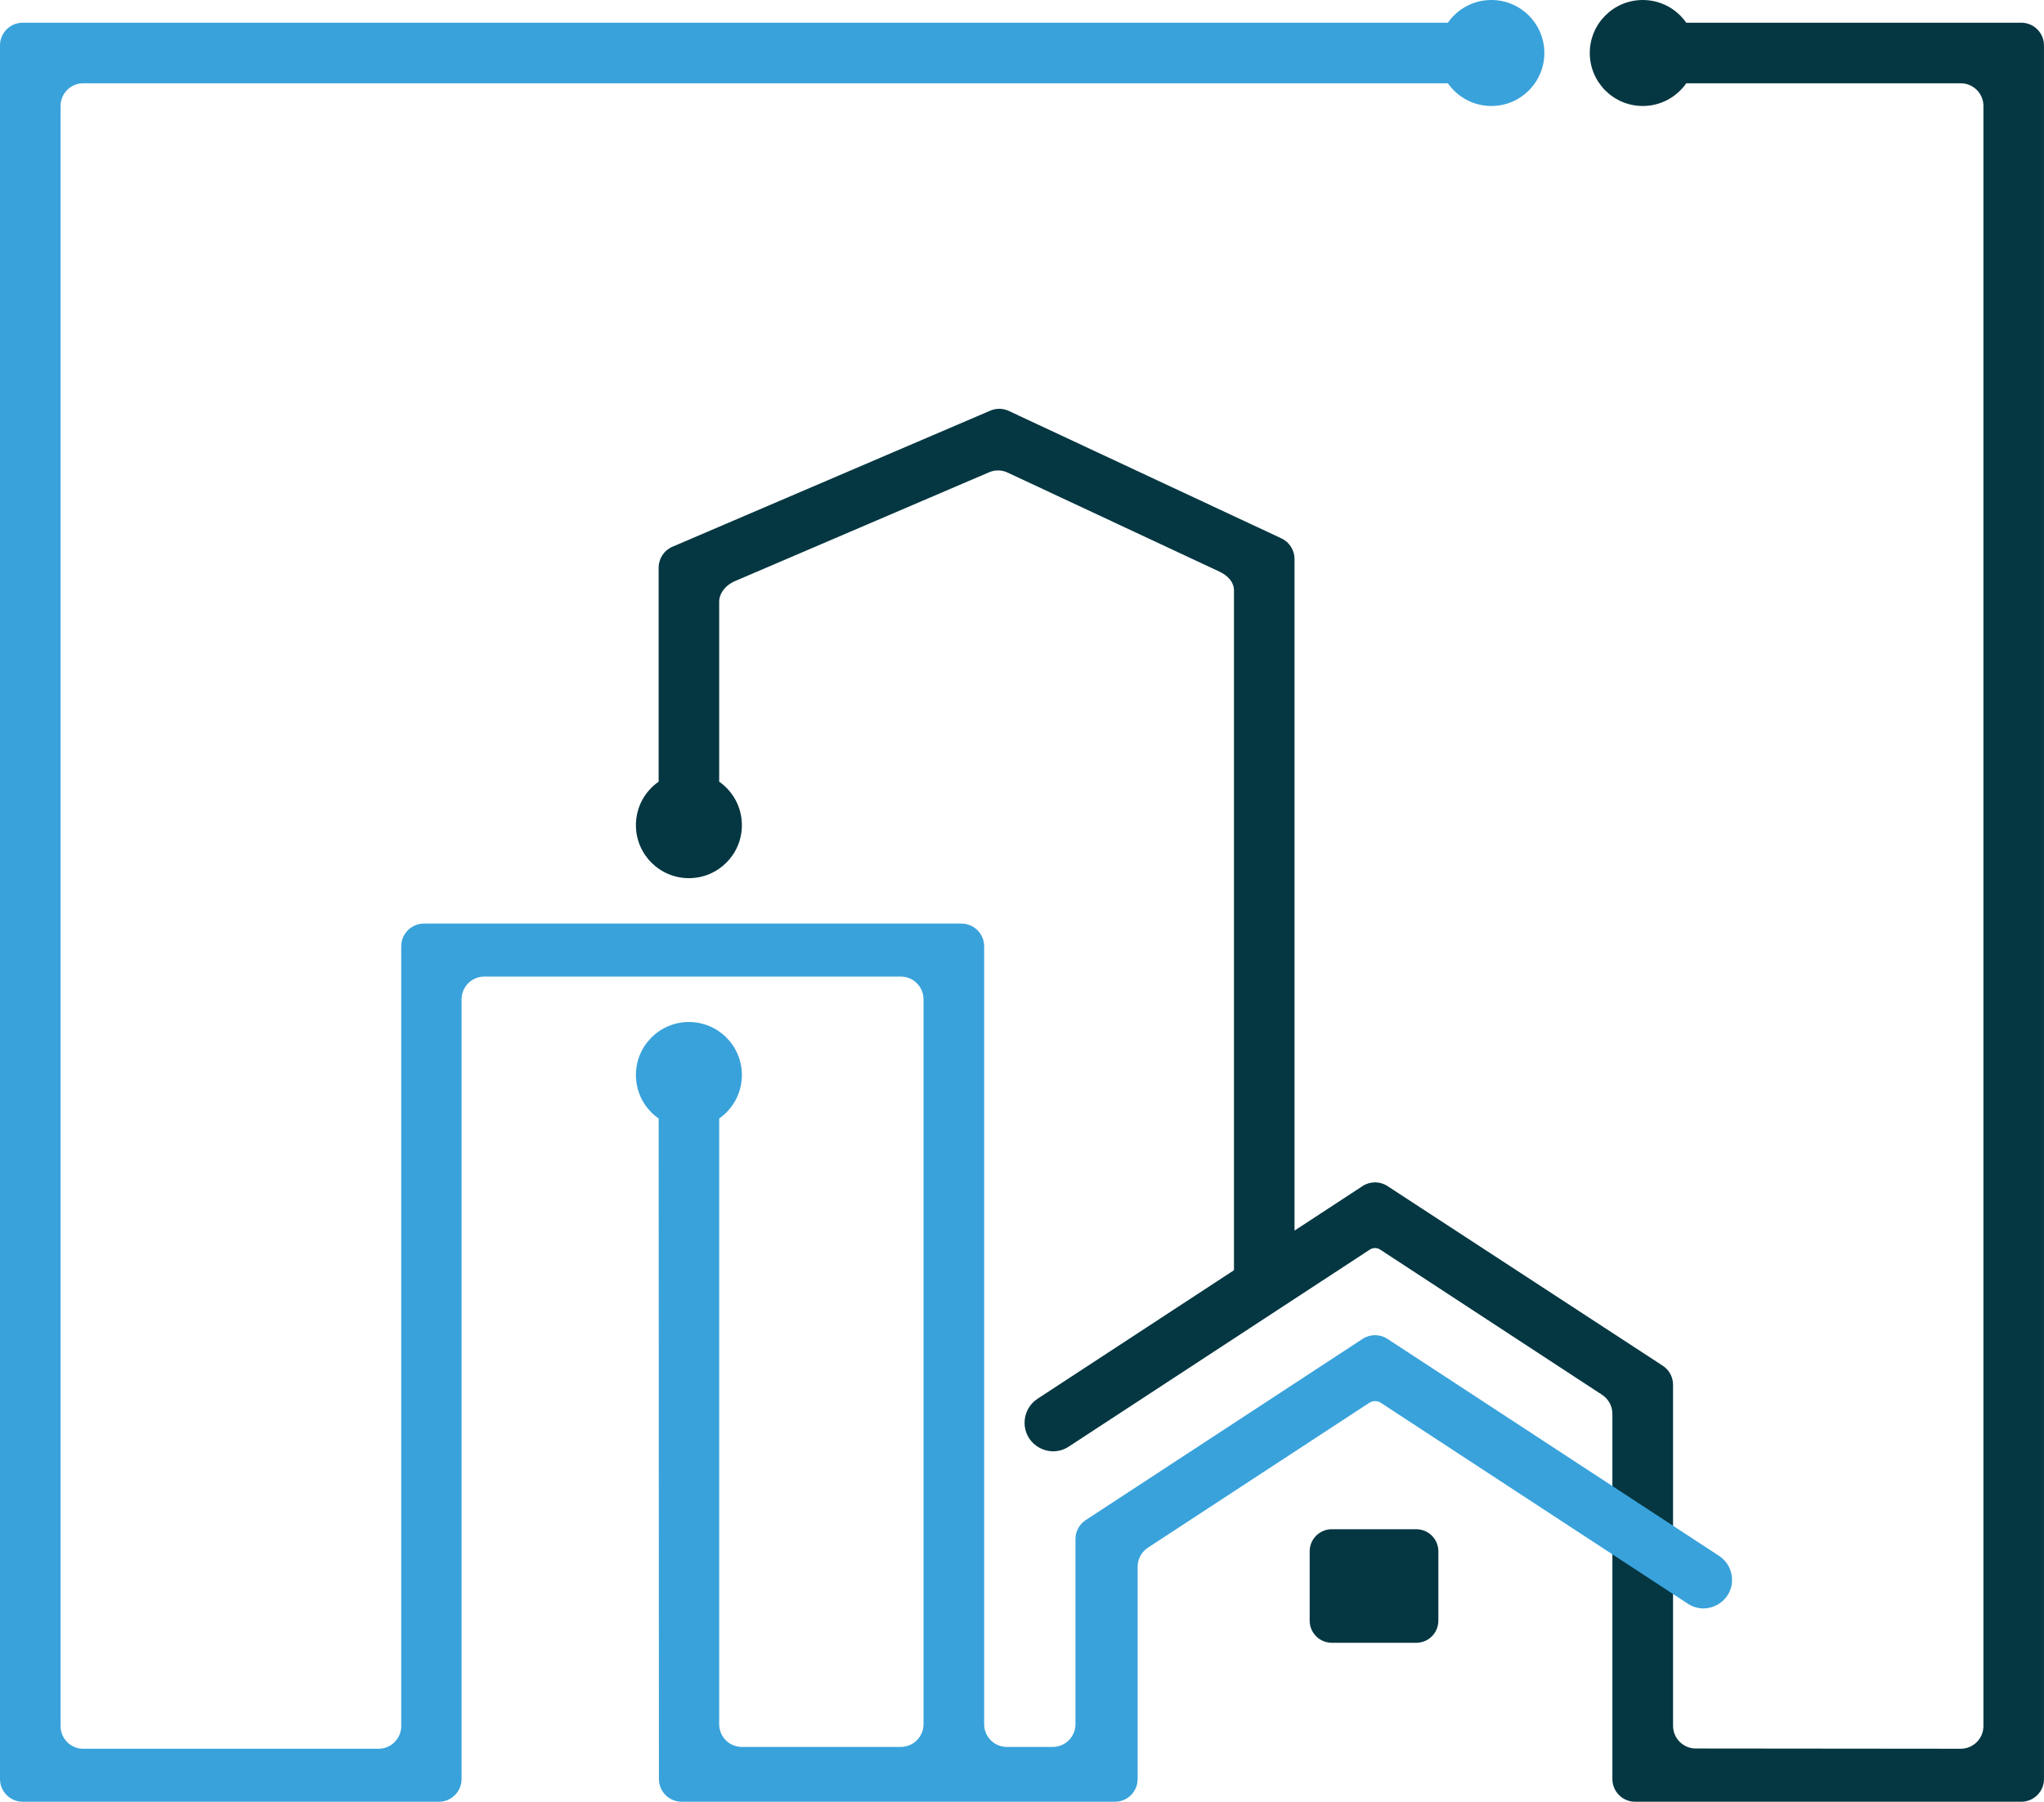 <svg width="270" height="238" viewBox="0 0 270 238" fill="none" xmlns="http://www.w3.org/2000/svg">
<path fill-rule="evenodd" clip-rule="evenodd" d="M217 14C219.379 14 221.48 12.813 222.745 11H259C260.657 11 262 12.343 262 14V227.997C262 229.655 260.655 230.999 258.997 230.997L223.997 230.964C222.341 230.963 221 229.62 221 227.964V182.915C221 181.901 220.488 180.956 219.64 180.403L183.272 156.668C182.274 156.017 180.986 156.018 179.989 156.67L171 162.553V73.845C171 72.674 170.324 71.609 169.267 71.115L133.259 54.281C132.488 53.921 131.601 53.906 130.818 54.241L88.822 72.223C87.717 72.696 87 73.786 87 74.993V103.255C85.186 104.52 84 106.621 84 109C84 112.866 87.134 116 91 116C94.866 116 98 112.866 98 109C98 106.621 96.814 104.52 95 103.255V79.5C95 78.293 95.933 77.254 97.038 76.78L130.656 62.384C131.439 62.049 132.326 62.063 133.097 62.424L161.056 75.496C162.113 75.99 163 76.829 163 78V83.5V89.5V101V124V167.788L137.047 184.77C135.982 185.467 135.34 186.655 135.34 187.928C135.34 190.928 138.67 192.729 141.18 191.086L180.948 165.062C181.362 164.791 181.898 164.791 182.312 165.062L211.629 184.246C212.476 184.8 212.987 185.744 212.987 186.756V234.998C212.987 236.655 214.33 237.998 215.987 237.998H266.998C268.655 237.998 269.998 236.655 269.998 234.998V6C269.998 4.343 268.655 3 266.998 3H222.745C221.48 1.187 219.379 0 217 0C213.134 0 210 3.134 210 7C210 10.866 213.134 14 217 14ZM175.917 217H187.083C188.694 217 190 215.692 190 214.079V204.921C190 203.308 188.694 202 187.083 202H175.917C174.306 202 173 203.308 173 204.921V214.079C173 215.692 174.306 217 175.917 217Z" fill="#053742"/>
<path fill-rule="evenodd" clip-rule="evenodd" d="M197 14C200.866 14 204 10.866 204 7C204 3.134 200.866 0 197 0C194.621 0 192.52 1.187 191.255 3H3C1.343 3 0 4.343 0 6V234.998C0 236.655 1.343 237.998 3 237.998H57.972C59.629 237.998 60.972 236.655 60.972 234.998V132C60.972 130.343 62.315 129 63.972 129H118.99C120.647 129 121.99 130.343 121.99 132V227.758C121.99 229.415 120.647 230.758 118.99 230.758H98C96.343 230.758 95 229.415 95 227.758V147.745C96.814 146.48 98 144.379 98 142C98 138.134 94.866 135 91 135C87.134 135 84 138.134 84 142C84 144.381 85.188 146.484 87.004 147.748L87.04 234.999C87.04 236.656 88.383 237.998 90.04 237.998H130H147.276C148.933 237.998 150.276 236.655 150.276 234.998V206.947C150.276 205.934 150.787 204.991 151.633 204.436L180.867 185.305C181.334 184.999 181.938 184.999 182.405 185.305L222.956 211.84C225.465 213.481 228.794 211.681 228.794 208.683C228.794 207.41 228.152 206.223 227.087 205.526L183.279 176.858C182.281 176.205 180.991 176.205 179.993 176.858L143.419 200.791C142.572 201.345 142.061 202.289 142.061 203.301V227.758C142.061 229.415 140.718 230.758 139.061 230.758H133C131.343 230.758 130 229.415 130 227.758V221.998V125C130 123.343 128.657 122 127 122H56C54.343 122 53 123.343 53 125V128.797V135.595V149.19V176.379V228C53 229.657 51.657 231 50 231H11C9.343 231 8 229.657 8 228V120.731V65.596V38.029V24.245V17.353V14C8 12.343 9.343 11 11 11H191.255C192.52 12.813 194.621 14 197 14Z" fill="#39A2DB"/>
</svg>
